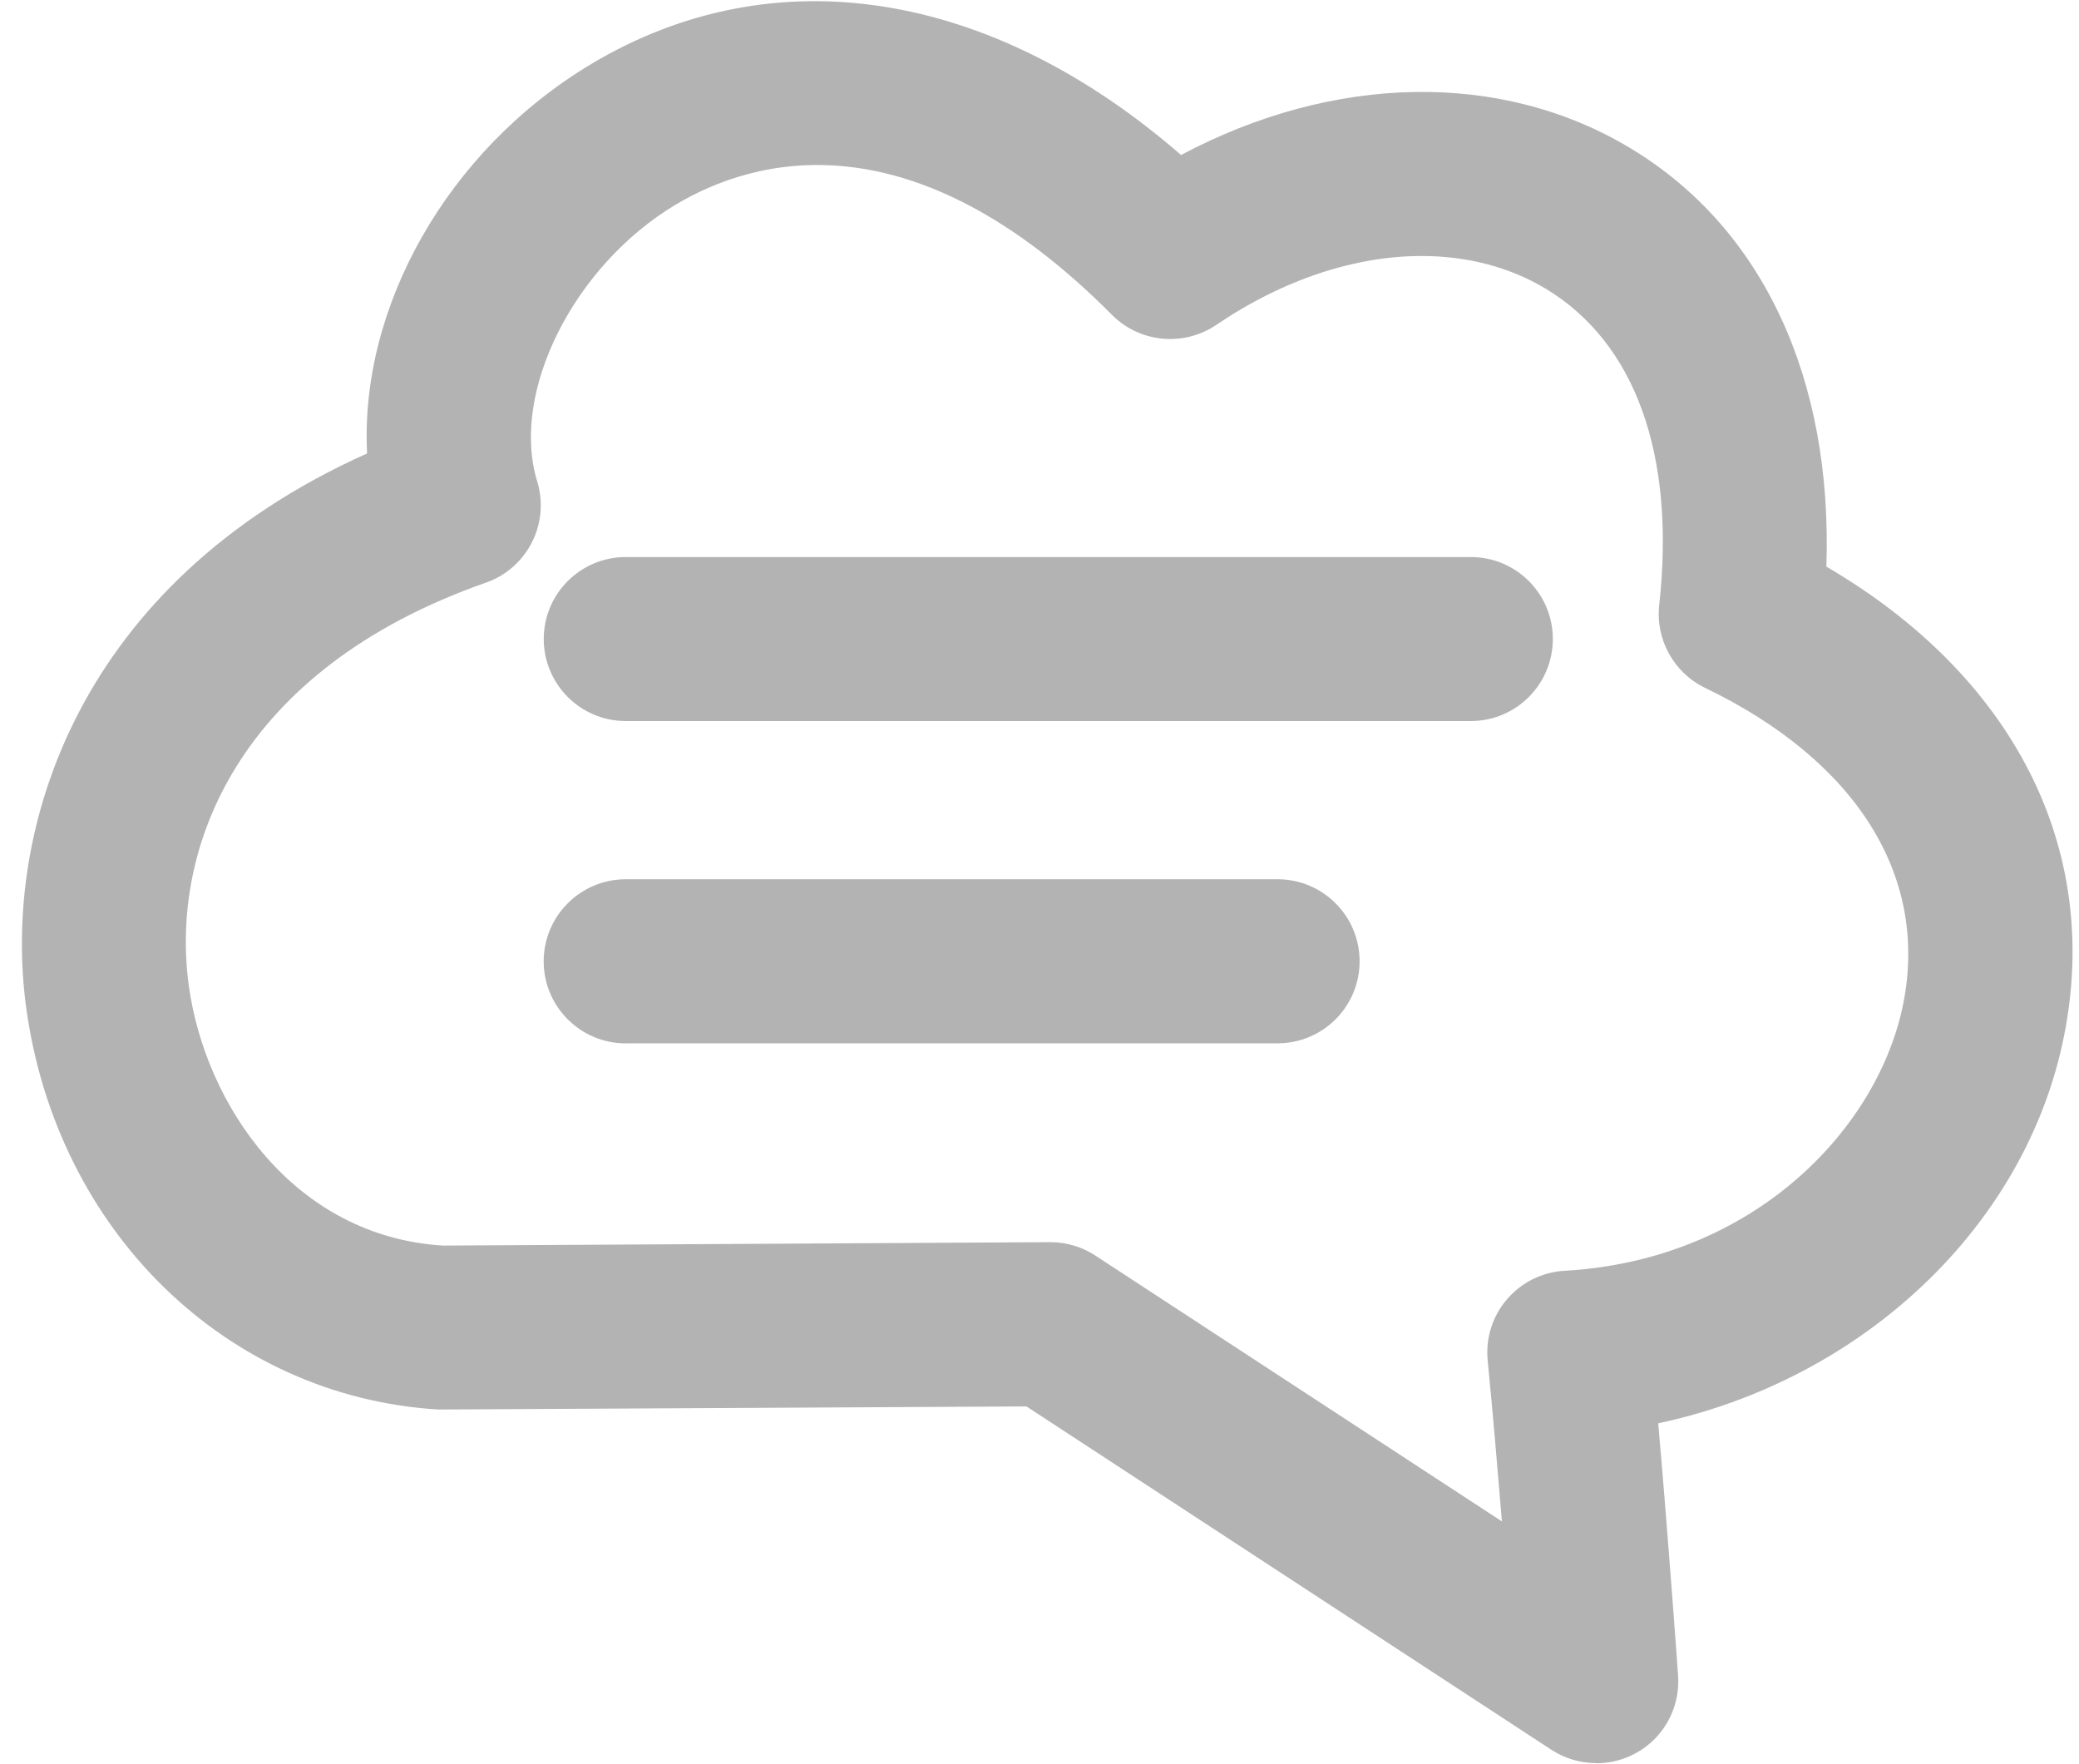 <?xml version="1.0" encoding="UTF-8"?>
<svg width="33px" height="28px" viewBox="0 0 33 28" version="1.1" xmlns="http://www.w3.org/2000/svg" xmlns:xlink="http://www.w3.org/1999/xlink">
    <!-- Generator: Sketch 53 (72520) - https://sketchapp.com -->
    <title>ciyun</title>
    <desc>Created with Sketch.</desc>
    <g id="Page-1" stroke="none" stroke-width="1" fill="none" fill-rule="evenodd" opacity="0.3">
        <g id="Desktop" transform="translate(-1488, -63)" fill="#000000" fill-rule="nonzero">
            <g id="Group-8" transform="translate(1488.333, 60)">
                <g id="ciyun" transform="translate(16.285, 17) scale(-1, 1) translate(-16.285, -17) translate(0, 3)">
                    <path d="M10.338,4.063 C9.62,4.063 8.944,4.235 8.363,4.585 C6.943,5.443 6.304,7.223 6.566,9.602 C6.627,10.151 6.334,10.678 5.837,10.918 C3.437,12.075 2.29,13.901 2.692,15.927 C3.085,17.906 5.057,19.997 8.066,20.169 C8.42,20.188 8.751,20.351 8.982,20.621 C9.214,20.89 9.324,21.242 9.289,21.595 C9.211,22.381 9.133,23.302 9.063,24.147 L15.513,19.93 C15.724,19.79 15.972,19.716 16.225,19.715 L16.231,19.715 L25.876,19.769 C28.245,19.621 29.644,17.53 29.905,15.652 C30.209,13.463 29.131,10.63 25.192,9.248 C24.532,9.018 24.172,8.308 24.376,7.64 C24.807,6.23 23.798,4.216 22.176,3.247 C20.959,2.52 18.444,1.784 15.253,4.997 C14.812,5.44 14.118,5.507 13.599,5.158 C12.533,4.434 11.389,4.063 10.338,4.063 M7.565,27.985 C7.204,27.986 6.858,27.836 6.612,27.572 C6.365,27.307 6.241,26.952 6.267,26.591 C6.267,26.591 6.413,24.515 6.582,22.59 C3.355,21.904 0.743,19.477 0.139,16.435 C-0.454,13.453 0.95,10.725 3.913,8.993 C3.812,6.011 4.919,3.62 7.019,2.355 C9.074,1.115 11.734,1.173 14.156,2.46 C17.177,-0.164 20.617,-0.714 23.51,1.011 C25.809,2.383 27.196,4.884 27.076,7.197 C31.66,9.25 32.883,13.15 32.485,16.01 C31.993,19.55 29.304,22.165 25.948,22.371 L16.61,22.322 L8.277,27.772 C8.065,27.91 7.818,27.983 7.565,27.983" id="Shape"></path>
                    <path d="M22.97,11.444 L9.557,11.444 C8.838,11.444 8.255,10.861 8.255,10.142 C8.255,9.423 8.838,8.841 9.557,8.841 L22.97,8.841 C23.689,8.841 24.272,9.423 24.272,10.142 C24.272,10.861 23.689,11.444 22.97,11.444 M22.97,16.559 L12.624,16.559 C11.905,16.559 11.322,15.976 11.322,15.257 C11.322,14.538 11.905,13.955 12.624,13.955 L22.97,13.955 C23.689,13.955 24.273,14.538 24.273,15.258 C24.273,15.977 23.689,16.56 22.97,16.56" id="Shape"></path>
                </g>
            </g>
        </g>
    </g>
</svg>